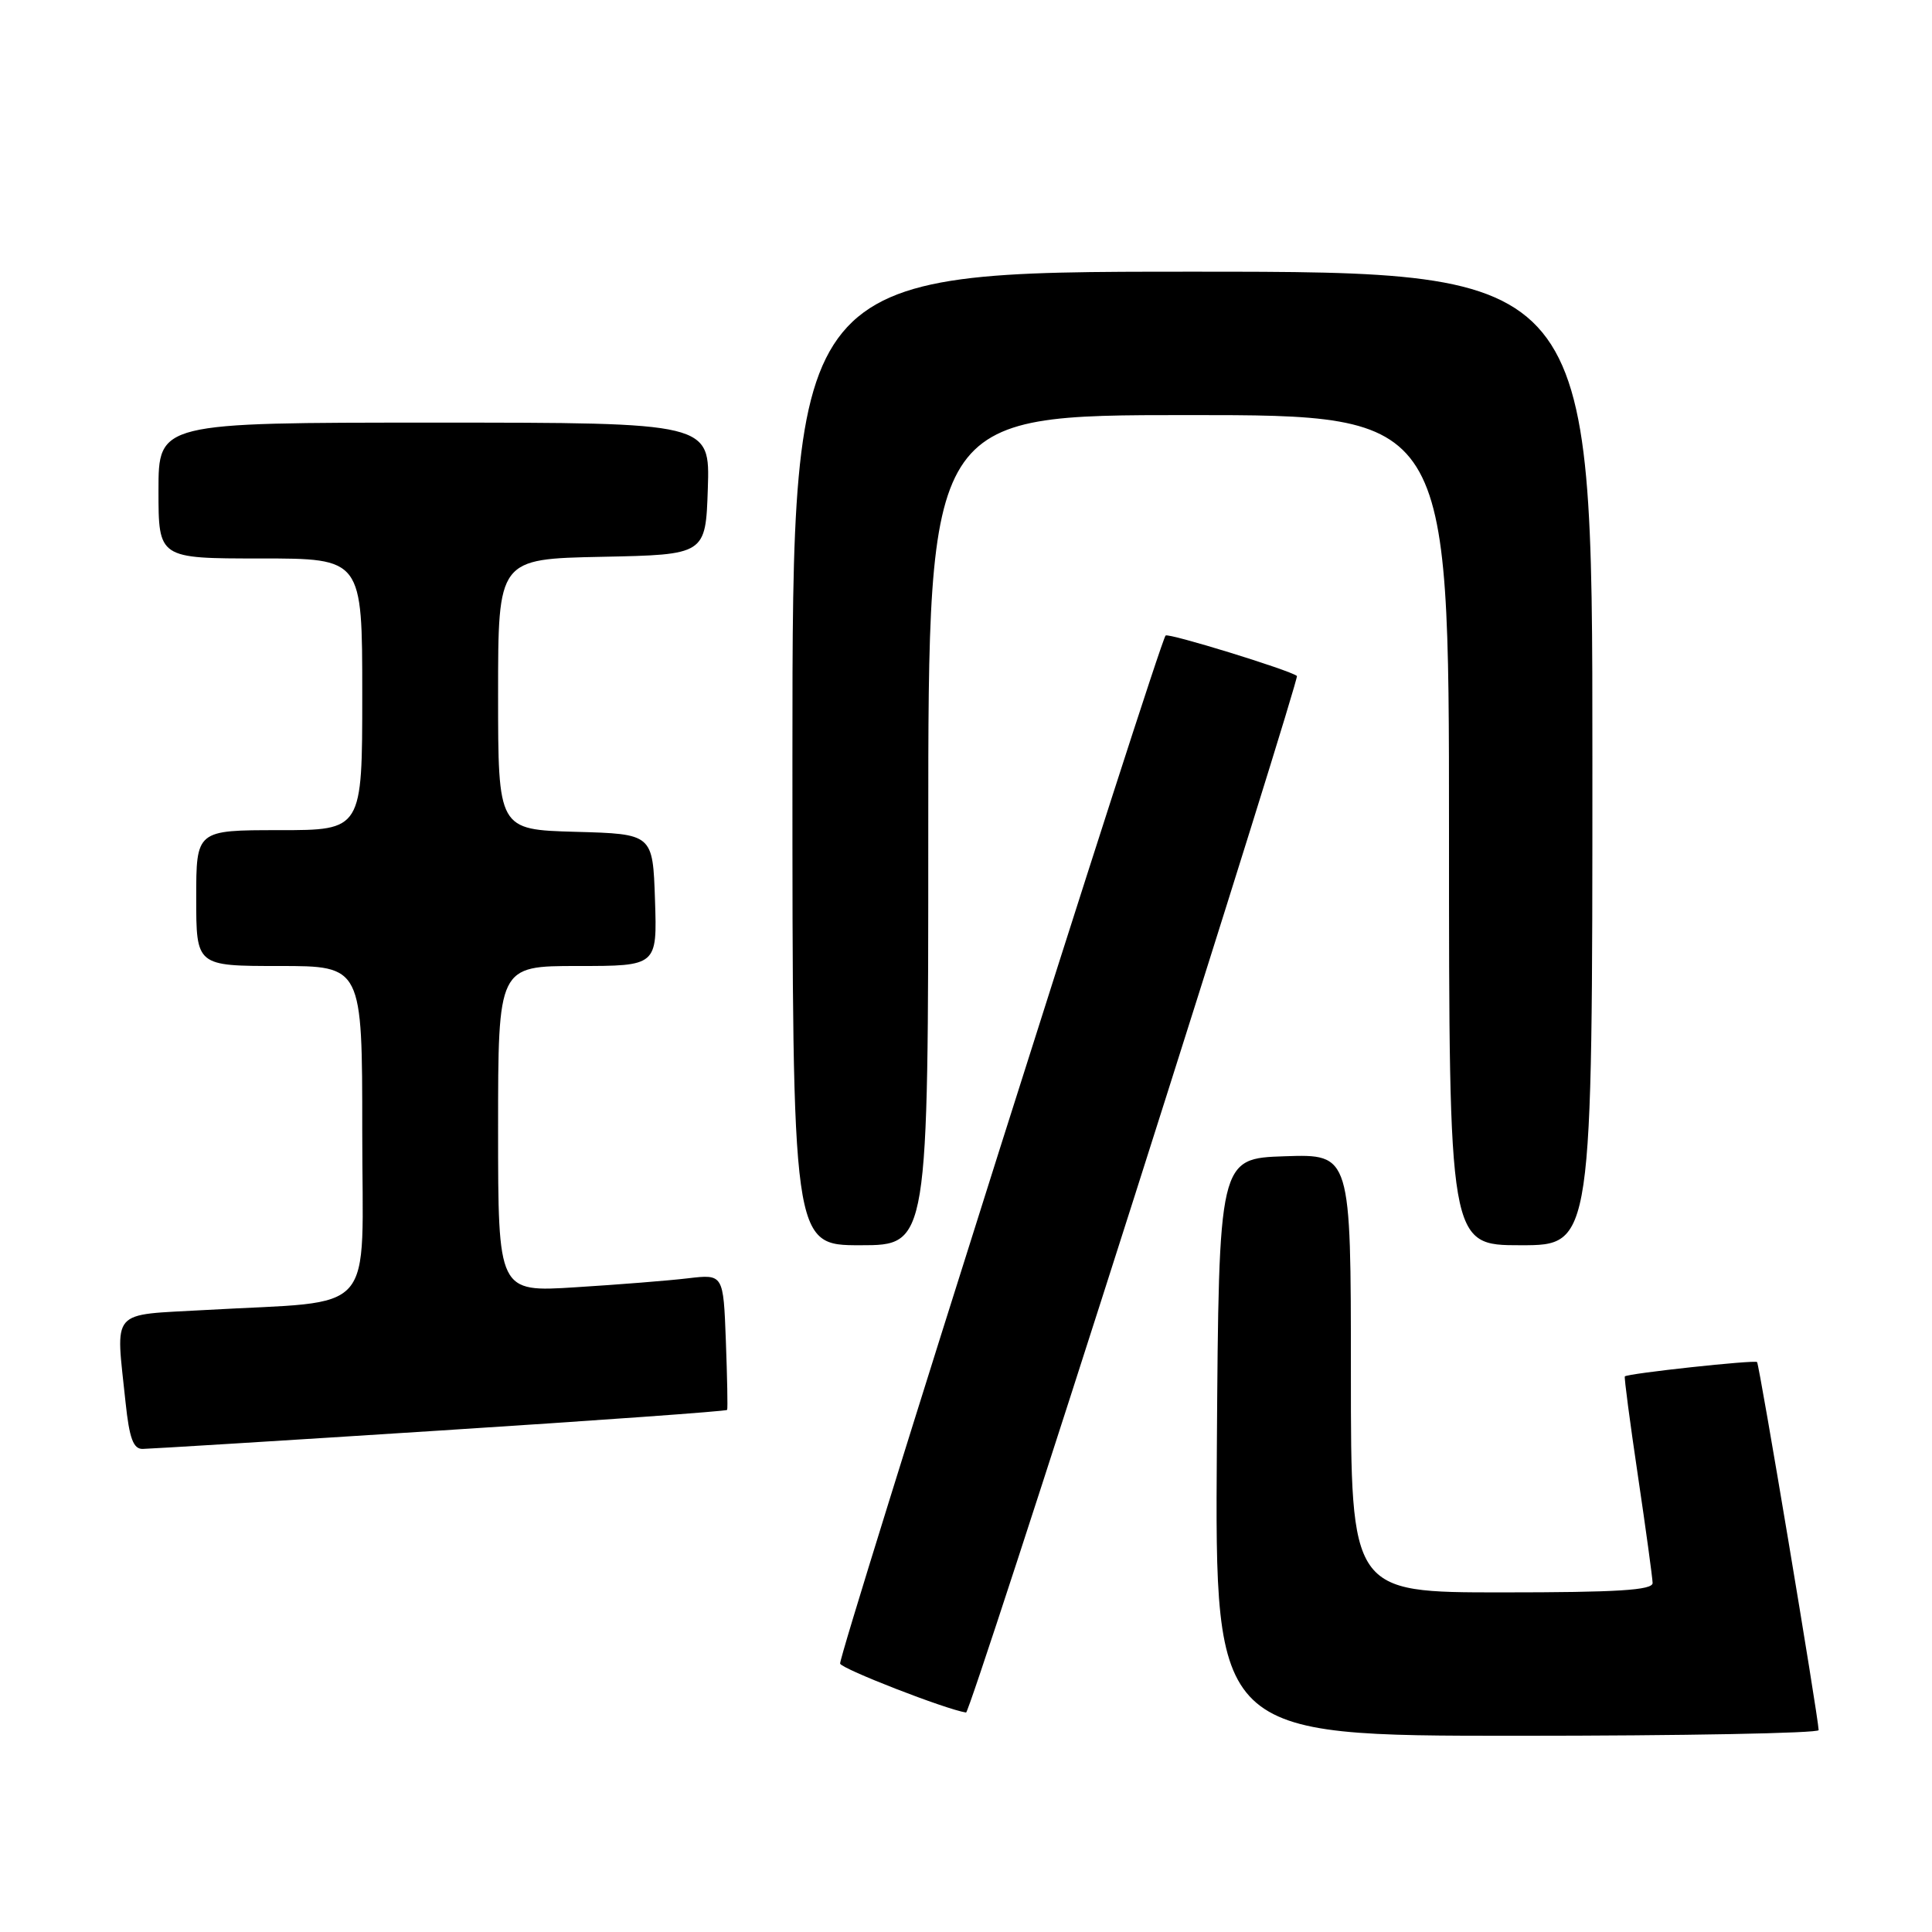 <?xml version="1.0" encoding="UTF-8" standalone="no"?>
<!DOCTYPE svg PUBLIC "-//W3C//DTD SVG 1.1//EN" "http://www.w3.org/Graphics/SVG/1.1/DTD/svg11.dtd" >
<svg xmlns="http://www.w3.org/2000/svg" xmlns:xlink="http://www.w3.org/1999/xlink" version="1.1" viewBox="0 0 256 256">
 <g >
 <path fill="currentColor"
d=" M 240.98 229.25 C 240.92 227.41 233.12 180.78 232.82 180.48 C 232.50 180.17 215.72 181.98 215.30 182.38 C 215.19 182.48 215.97 188.40 217.03 195.53 C 218.09 202.66 218.96 209.06 218.98 209.75 C 218.99 210.71 214.35 211.00 199.00 211.00 C 179.00 211.00 179.00 211.00 179.00 181.96 C 179.00 152.92 179.00 152.92 170.25 153.21 C 161.50 153.50 161.50 153.50 161.24 191.75 C 160.98 230.00 160.98 230.00 200.99 230.00 C 222.99 230.00 240.99 229.66 240.98 229.25 Z  M 150.36 158.43 C 162.37 120.72 172.04 89.73 171.85 89.57 C 170.95 88.81 154.82 83.84 154.45 84.21 C 153.60 85.06 111.02 219.53 111.32 220.44 C 111.55 221.15 125.33 226.51 128.01 226.92 C 128.29 226.96 138.34 196.15 150.36 158.43 Z  M 58.35 189.55 C 79.17 188.22 96.27 186.99 96.35 186.82 C 96.44 186.64 96.36 182.52 96.18 177.67 C 95.85 168.83 95.85 168.83 91.17 169.38 C 88.60 169.69 81.89 170.22 76.25 170.57 C 66.00 171.22 66.00 171.22 66.00 149.61 C 66.00 128.00 66.00 128.00 76.54 128.00 C 87.08 128.00 87.08 128.00 86.79 119.25 C 86.50 110.50 86.50 110.50 76.25 110.22 C 66.00 109.93 66.00 109.93 66.00 91.99 C 66.00 74.06 66.00 74.06 79.75 73.78 C 93.50 73.50 93.50 73.50 93.79 64.75 C 94.08 56.00 94.08 56.00 57.54 56.00 C 21.00 56.00 21.00 56.00 21.00 65.00 C 21.00 74.00 21.00 74.00 34.50 74.00 C 48.00 74.00 48.00 74.00 48.00 92.00 C 48.00 110.00 48.00 110.00 37.00 110.00 C 26.00 110.00 26.00 110.00 26.00 119.00 C 26.00 128.00 26.00 128.00 37.00 128.00 C 48.00 128.00 48.00 128.00 48.00 149.91 C 48.00 174.89 50.30 172.26 27.25 173.58 C 14.41 174.31 15.33 173.25 16.64 185.85 C 17.14 190.57 17.66 192.00 18.89 191.99 C 19.78 191.98 37.53 190.89 58.35 189.55 Z  M 123.00 110.00 C 123.00 55.00 123.00 55.00 157.50 55.00 C 192.00 55.00 192.00 55.00 192.00 110.00 C 192.00 165.00 192.00 165.00 201.50 165.00 C 211.00 165.00 211.00 165.00 211.00 100.50 C 211.00 36.00 211.00 36.00 158.00 36.00 C 105.00 36.00 105.00 36.00 105.00 100.50 C 105.00 165.00 105.00 165.00 114.00 165.00 C 123.00 165.00 123.00 165.00 123.00 110.00 Z "/>
</g>
</svg>